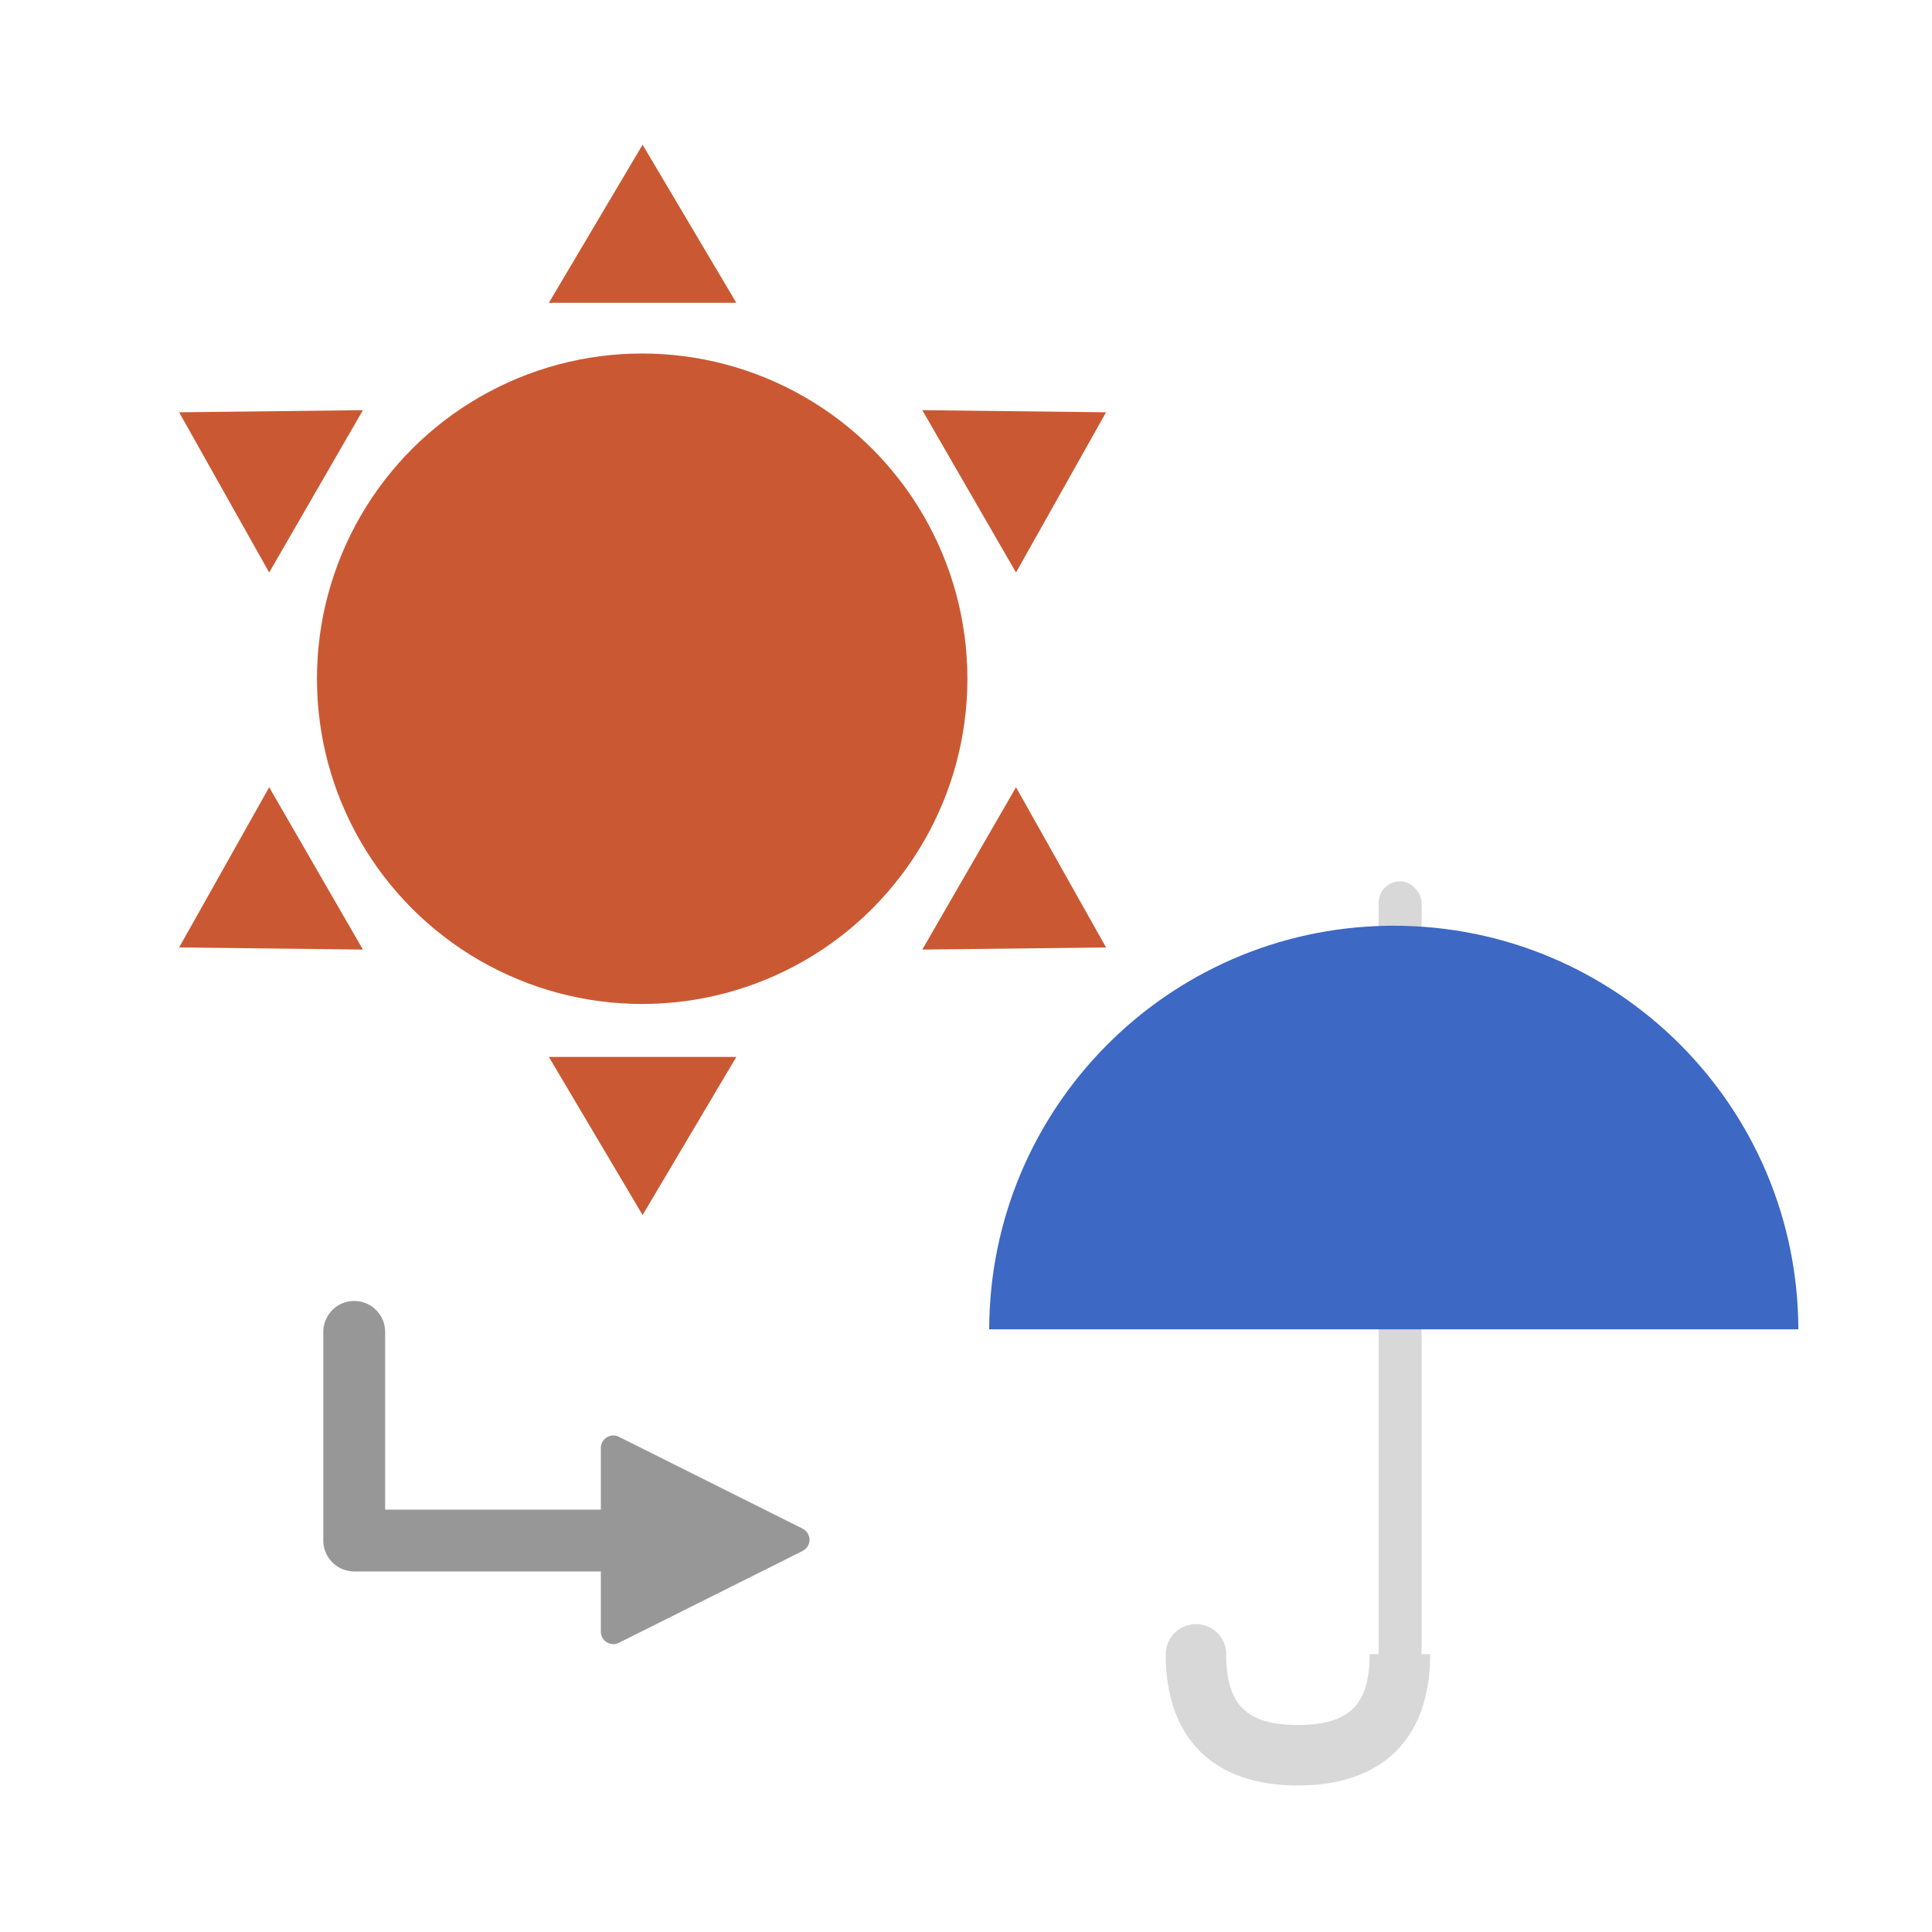 <?xml version="1.0" encoding="UTF-8"?>
<svg width="500px" height="500px" viewBox="0 0 500 500" version="1.1" xmlns="http://www.w3.org/2000/svg" xmlns:xlink="http://www.w3.org/1999/xlink">
    <title>112</title>
    <g id="112" stroke="none" stroke-width="1" fill="none" fill-rule="evenodd">
        <g id="rainy" transform="translate(256.001, 228.089)">
            <rect id="Rectangle" fill="#D8D8D8" x="100.788" y="0" width="11.131" height="209.409" rx="5.566"></rect>
            <path d="M53.516,192.223 C57.787,192.223 61.26,195.641 61.347,199.892 L61.349,200.056 C61.349,213.118 66.62,218.333 79.905,218.333 C93.056,218.333 98.354,213.222 98.458,200.445 L98.46,200.056 L98.461,200.009 L114.126,200.009 C114.126,200.024 114.127,200.04 114.127,200.056 C114.127,221.808 101.805,234 79.905,234 C58.004,234 45.683,221.808 45.683,200.056 C45.683,195.73 49.19,192.223 53.516,192.223 Z" id="Combined-Shape" fill="#D8D8D8" fill-rule="nonzero"></path>
            <path d="M104.704,11.489 C162.531,11.489 209.409,58.367 209.409,116.193 L209.406,115.932 L-1.77221494e-08,115.932 C0.14,58.803 46.032,12.426 102.973,11.503 Z" id="Combined-Shape" fill="#3D68C4"></path>
        </g>
        <g id="Line" transform="translate(91.673, 344.688)">
            <path d="M-5.68434189e-14,-5 C2.689,-5 4.882,-2.878 4.995,-0.217 L5,2.48689958e-14 L4.999,48.811 L63.827,48.811 L63.827,30.033 C63.827,28.315 65.172,26.912 66.866,26.817 L67.048,26.812 C67.548,26.812 68.042,26.928 68.489,27.152 L68.489,27.152 L116.046,50.93 C117.637,51.726 118.282,53.661 117.486,55.252 C117.175,55.875 116.669,56.381 116.046,56.693 L116.046,56.693 L68.489,80.471 C66.898,81.267 64.963,80.622 64.167,79.031 C63.944,78.583 63.827,78.09 63.827,77.59 L63.827,77.59 L63.827,58.811 L-5.68434189e-14,58.812 C-2.689,58.812 -4.882,56.69 -4.995,54.029 L-5,53.812 L-5,2.48689958e-14 C-5,-2.761 -2.761,-5 -5.68434189e-14,-5 Z" fill="#979797" fill-rule="nonzero"></path>
            <polyline stroke="#979797" stroke-width="16" stroke-linecap="round" stroke-linejoin="round" points="0 7.28306304e-14 1.01973985e-13 54 88 54"></polyline>
        </g>
        <g id="sunny" transform="translate(34.23, 37.45)" fill="#CA5933">
            <circle id="Oval" cx="131.965" cy="138.208" r="84.17"></circle>
            <polygon id="Triangle" points="132.073 0 156.33 40.916 107.816 40.916"></polygon>
            <polygon id="Triangle" transform="translate(234.301, 79.479) rotate(60) translate(-234.301, -79.479) " points="234.301 59.021 258.558 99.937 210.043 99.937"></polygon>
            <polygon id="Triangle" transform="translate(234.301, 197.521) rotate(120) translate(-234.301, -197.521) " points="234.301 177.063 258.558 217.979 210.043 217.979"></polygon>
            <polygon id="Triangle" transform="translate(132.073, 256.542) rotate(180) translate(-132.073, -256.542) " points="132.073 236.084 156.33 277 107.816 277"></polygon>
            <polygon id="Triangle" transform="translate(29.846, 197.521) rotate(240) translate(-29.846, -197.521) " points="29.846 177.063 54.103 217.979 5.588 217.979"></polygon>
            <polygon id="Triangle" transform="translate(29.846, 79.479) rotate(300) translate(-29.846, -79.479) " points="29.846 59.021 54.103 99.937 5.588 99.937"></polygon>
        </g>
    </g>
</svg>
